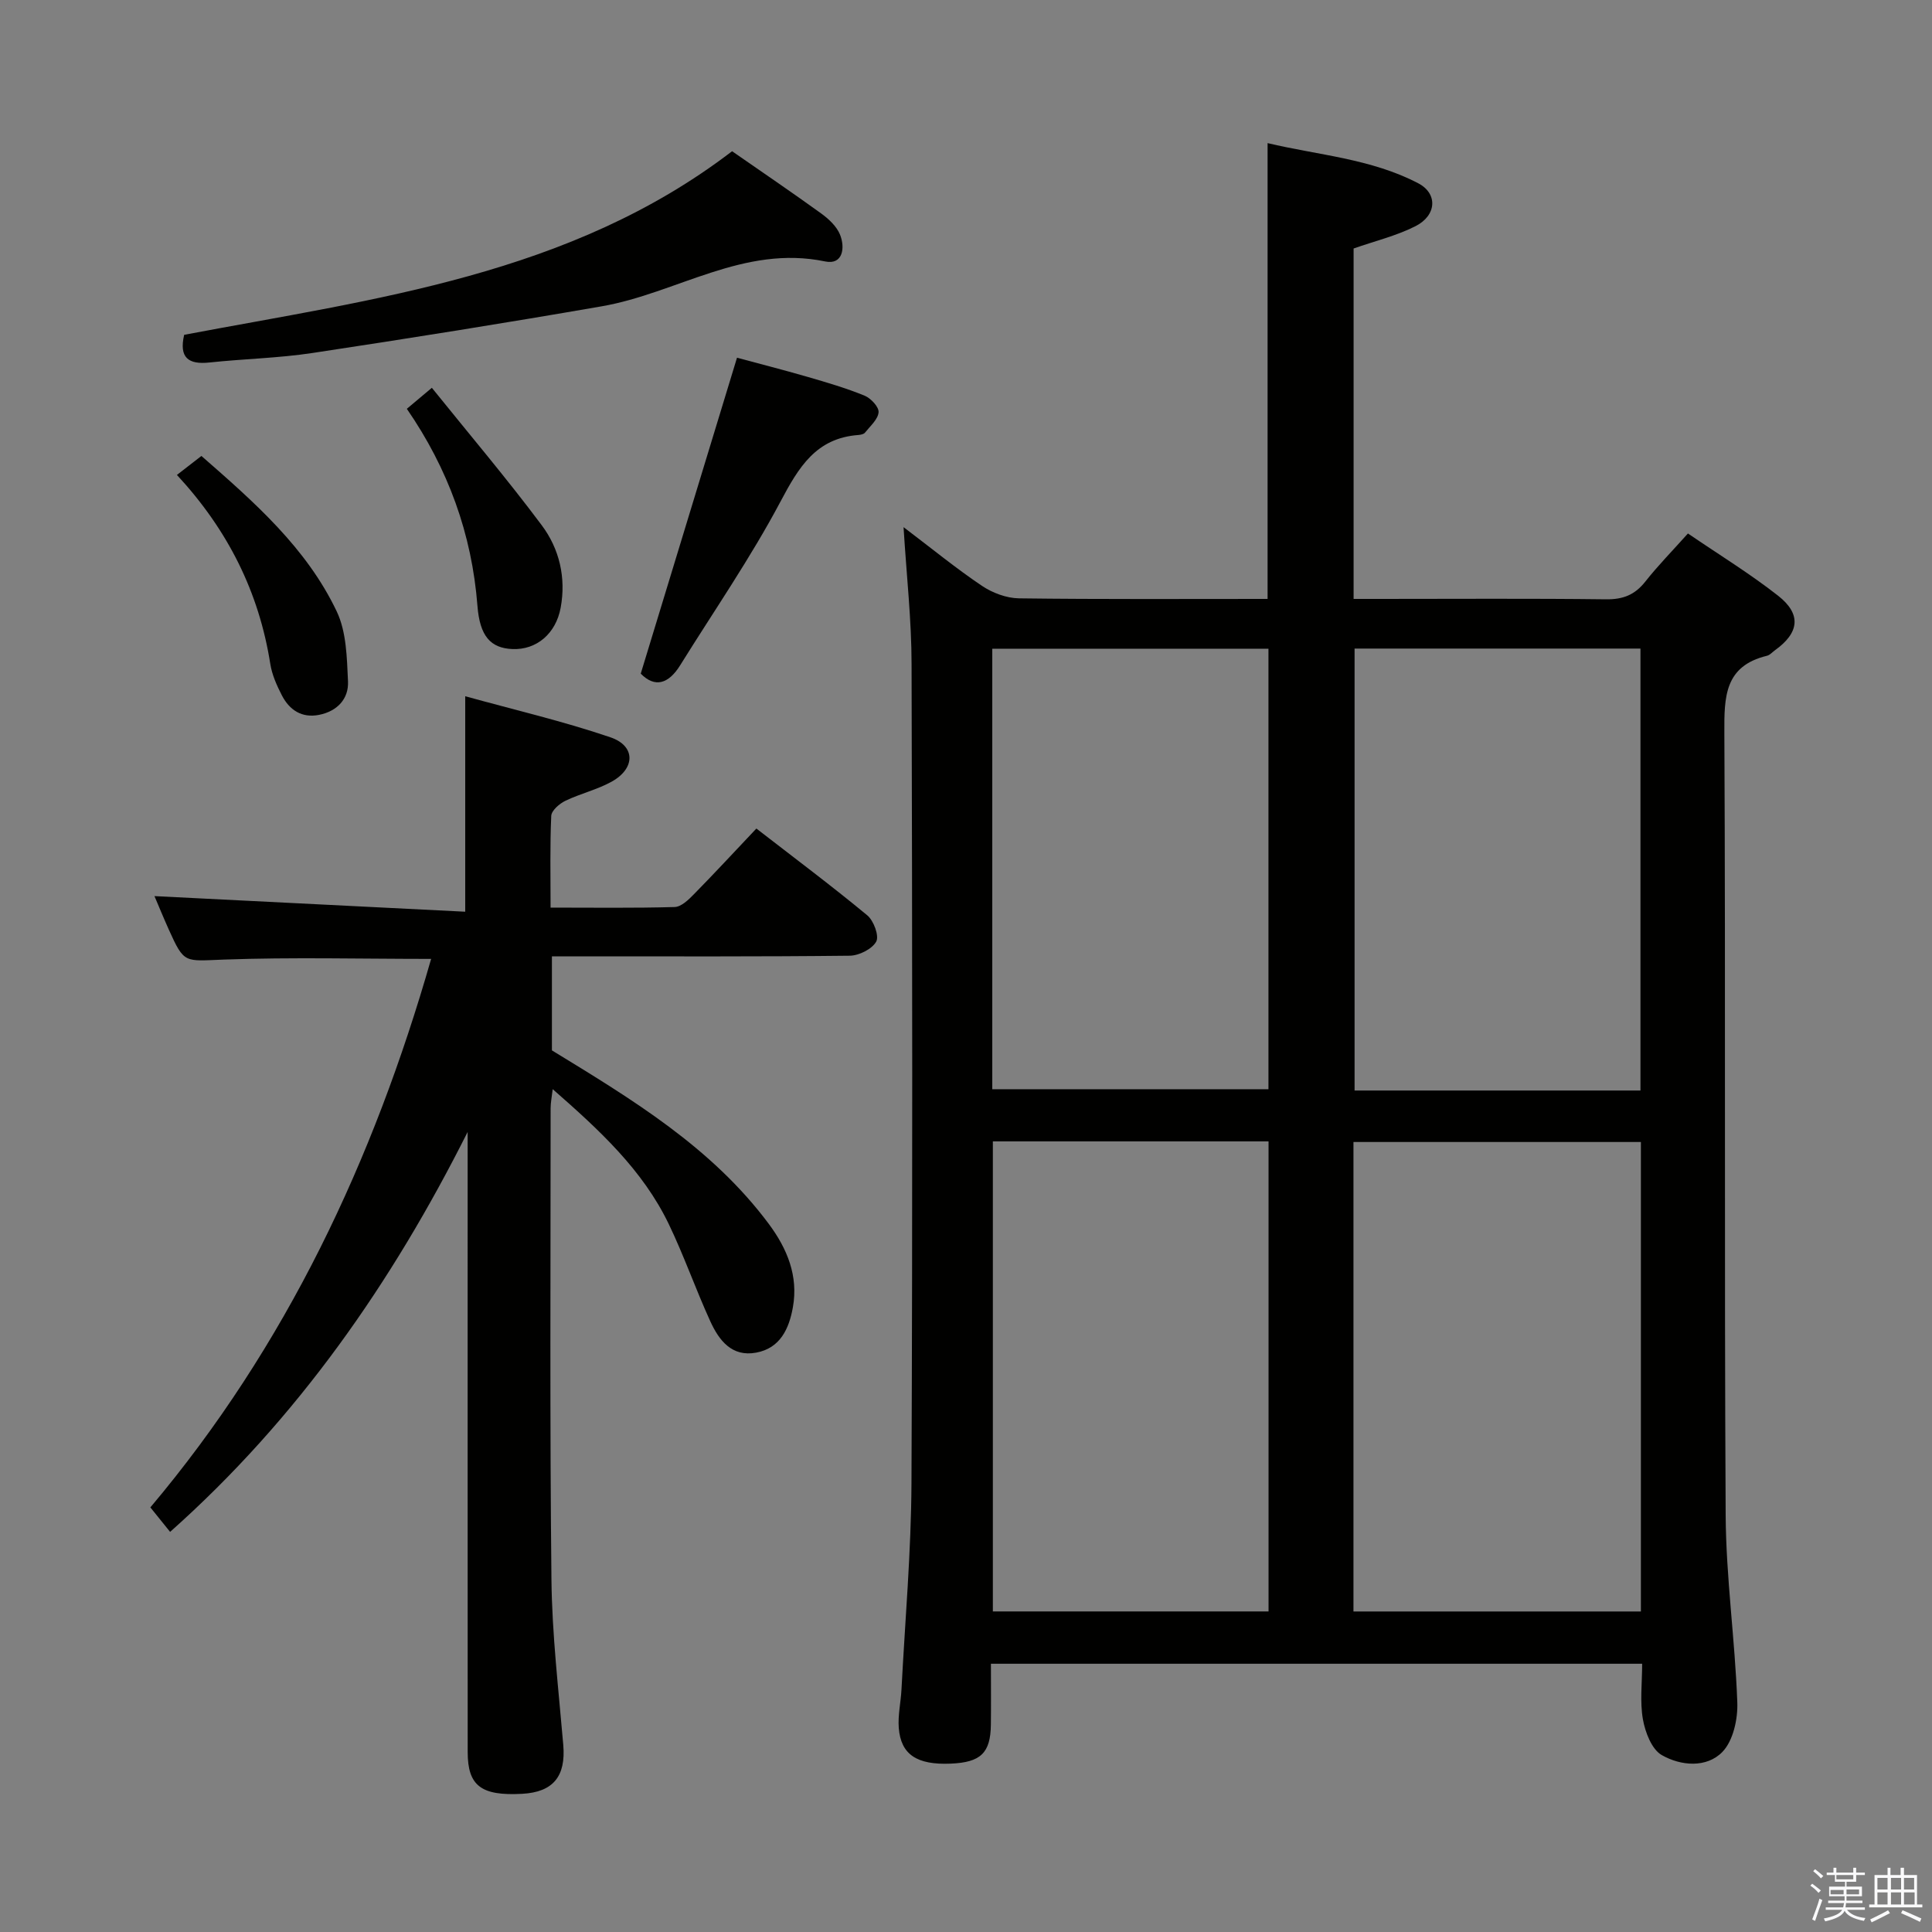 <svg enable-background="new 0 0 400 400" viewBox="0 0 400 400" xmlns="http://www.w3.org/2000/svg"><rect x="0" y="0" width="400" height="400" fill="#808080" stroke="none"/><path d="m374.8 390.4.4-.4c.7.5 1.3 1 1.8 1.4l-.5.5c-.5-.6-1.1-1.1-1.7-1.5zm1 7.3-.6-.3c.5-1.4 1.1-2.8 1.5-4.3.2.1.4.2.6.3-.5 1.3-1 2.8-1.5 4.3zm-.4-10.3.4-.4c.4.3 1 .8 1.7 1.4l-.5.5c-.4-.5-1-1-1.6-1.5zm2.5.3h1.7v-1h.6v1h3.5v-1h.6v1h1.8v.5h-1.8v1.4h-2v1h3.2v2h-3.2v.9h3.3v.5h-3.4c0 .3-.1.6-.1.9h4v.5h-3.7c.7.9 1.9 1.5 3.8 1.7-.1.2-.2.4-.3.6-2.1-.4-3.5-1.1-4-2.1-.4 1-1.8 1.7-4 2.2-.1-.2-.2-.4-.3-.6 2.1-.4 3.4-1 3.8-1.8h-3.4v-.5h3.6c.1-.3.1-.6.2-.9h-3.3v-.5h3.4c0-.3 0-.6 0-.9h-3.2v-2h3.3v-1h-2.1v-1.4h-1.7v-.5zm1.1 3.5v1h2.7c0-.3 0-.4 0-.4 0-.1 0-.2 0-.2 0-.1 0-.2 0-.3h-2.7zm1.2-3v.9h3.5v-.9zm4.7 3h-2.6v.6.4h2.6z" fill="#fafafb"/><path d="m393.6 386.7h.6v1.5h2.7v6.1h1.1v.6h-11v-.6h1.1v-6.1h2.7v-1.5h.6v1.5h2.1v-1.5zm-2.7 8.8.4.6c-1.2.6-2.5 1.3-3.8 1.9-.1-.2-.2-.4-.3-.6 1.2-.6 2.5-1.2 3.7-1.9zm-2.2-6.7v2.4h2.1v-2.4zm0 3v2.5h2.1v-2.5zm2.8-3v2.4h2.1v-2.4zm0 3v2.5h2.1v-2.5zm6 6.1c-1.4-.7-2.7-1.3-3.9-1.8l.3-.6c1.5.6 2.7 1.2 3.9 1.7zm-1.2-9.1h-2.1v2.4h2.1zm-2.1 3v2.5h2.2v-2.5z" fill="#fafafb"/><g fill="#010100"><path d="m187.07 109.14c5.89 4.46 10.89 8.56 16.23 12.15 2.17 1.46 5.07 2.55 7.65 2.59 17.12.22 34.25.12 51.49.12 0-31.46 0-62.51 0-94.37 10.44 2.49 21.39 3.2 31.18 8.31 4.11 2.14 3.84 6.68-.6 8.91-3.95 1.99-8.36 3.05-12.77 4.6v72.55h5.3c15.66 0 31.32-.11 46.98.08 3.51.04 5.94-.92 8.1-3.65 2.66-3.37 5.69-6.45 8.84-9.98 6.43 4.39 12.82 8.3 18.67 12.89 4.89 3.84 4.38 7.69-.67 11.3-.54.39-1.03.98-1.64 1.13-8.78 2.13-8.86 8.47-8.82 15.95.27 53.98-.03 107.96.27 161.94.07 12.93 1.94 25.84 2.41 38.79.13 3.46-.85 7.95-3.08 10.26-3.28 3.38-8.63 2.91-12.56.66-2.08-1.19-3.42-4.7-3.9-7.38-.65-3.67-.16-7.54-.16-11.53-45.12 0-89.67 0-134.83 0 0 4.39.04 8.5-.01 12.62-.07 5.86-2.11 7.8-8.3 8.06-7 .3-10.34-1.86-10.77-7.4-.2-2.61.42-5.28.56-7.93.74-14.28 2.01-28.55 2.07-42.83.24-56.48.17-112.96.02-169.44 0-9.1-1.03-18.19-1.66-28.4zm93.15 224.5h59.51c0-32.6 0-64.85 0-97.2-19.97 0-39.66 0-59.51 0zm-74.66-97.33v97.32h57.08c0-32.6 0-64.84 0-97.32-19.05 0-37.82 0-57.08 0zm134.08-10.53c0-30.79 0-61.16 0-91.5-19.94 0-39.52 0-59.19 0v91.5zm-134.2-.27h57.18c0-30.66 0-60.9 0-91.2-19.21 0-38.1 0-57.18 0z"/><path d="m89.26 198.53c-14.62 0-28.78-.37-42.9.14-8.2.3-8.19.94-11.42-6.23-1.15-2.57-2.22-5.17-2.96-6.91 21.26 1.07 42.7 2.14 64.34 3.23 0-15.37 0-29.41 0-44.61 10.18 2.82 20.28 5.17 30.06 8.5 5.23 1.78 5.19 6.43.28 9.17-3.01 1.68-6.49 2.47-9.61 3.98-1.23.59-2.86 2.01-2.92 3.11-.28 6.12-.14 12.26-.14 19 8.81 0 17.25.12 25.69-.12 1.36-.04 2.86-1.49 3.96-2.62 4.31-4.38 8.48-8.9 12.96-13.63 7.82 6.06 15.54 11.83 22.96 17.97 1.33 1.1 2.5 4.27 1.85 5.44-.86 1.55-3.57 2.9-5.49 2.92-18.66.21-37.33.13-55.99.13-1.8 0-3.59 0-5.66 0v19.47c16.55 10.12 33.09 20.06 44.91 35.94 3.79 5.1 6.14 10.74 4.98 17.24-.79 4.44-2.62 8.48-7.61 9.4-5.05.94-7.7-2.57-9.49-6.49-3.03-6.63-5.44-13.56-8.6-20.13-5.39-11.2-14.35-19.46-24.03-27.93-.18 1.6-.43 2.78-.43 3.96 0 32.5-.18 65 .17 97.49.12 11.45 1.48 22.89 2.45 34.33.55 6.47-2.07 9.76-8.51 10.11-8.48.46-11.28-1.64-11.28-8.65-.02-41-.01-81.99-.01-122.99 0-1.8 0-3.59 0-5.39-15.67 31.2-35.2 59.31-61.6 82.8-1.31-1.63-2.54-3.15-4.09-5.07 28.18-33.43 46.21-71.93 58.13-113.56z"/><path d="m151.57 31.31c6.19 4.3 12.38 8.5 18.44 12.88 1.56 1.13 3.2 2.66 3.9 4.37 1.11 2.72.61 6.34-3.07 5.57-16.85-3.51-30.76 6.59-46.22 9.28-19.93 3.46-39.91 6.65-59.91 9.67-7.05 1.07-14.24 1.21-21.34 1.97-4.38.47-6.34-1-5.24-5.73 39.45-7.47 79.9-12.33 113.44-38.01z"/><path d="m132.66 139.47c6.65-21.84 13.19-43.31 19.93-65.41 4.3 1.16 9.5 2.49 14.65 3.98 3.97 1.15 7.95 2.32 11.77 3.88 1.29.53 2.98 2.34 2.89 3.43-.12 1.48-1.74 2.87-2.81 4.22-.26.33-.9.45-1.37.49-8.79.65-12.36 6.69-16.13 13.79-6.2 11.68-13.77 22.63-20.77 33.89-2.41 3.88-5.24 4.71-8.16 1.73z"/><path d="m84.23 84.64c1.56-1.31 2.8-2.35 5.18-4.35 7.75 9.62 15.55 18.82 22.76 28.47 3.64 4.87 5.06 10.83 3.91 17.06-.99 5.38-5.01 8.77-9.99 8.56-4.52-.19-6.75-2.66-7.24-8.94-1.15-14.88-6.08-28.41-14.62-40.8z"/><path d="m36.63 98.33c1.95-1.51 3.37-2.61 5.07-3.93 10.94 9.56 21.75 19.02 28.01 32.18 2.03 4.25 2.11 9.6 2.34 14.48.17 3.64-2.23 6.19-5.97 6.94-3.61.72-6.17-1.01-7.74-4.07-1.05-2.04-2.03-4.25-2.38-6.48-2.35-14.88-8.78-27.73-19.33-39.12z"/></g></svg>